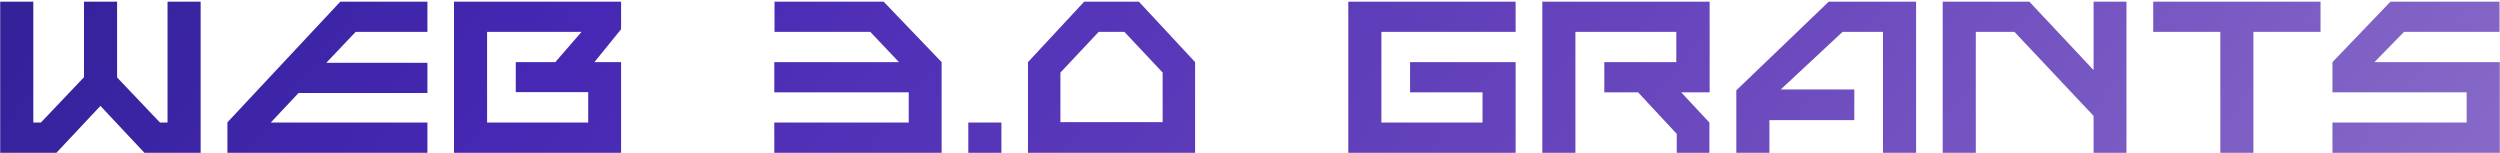 <svg width="1080" height="66" viewBox="0 0 1080 66" fill="none" xmlns="http://www.w3.org/2000/svg">
<path d="M14.392 0.72V52.944H17.656L36.28 33.36V0.72H50.584V33.456L69.112 52.944H72.376V0.72H86.68V66H62.392L43.384 45.744L24.376 66H0.088V0.72H14.392ZM184.644 40.176V27.12H140.964L153.636 13.776H184.644V0.72H147.012L98.244 52.848V66H184.644V52.944H116.964L128.964 40.176H184.644ZM196.119 0.72H268.311V12.624L256.791 26.832H268.311V66H196.119V0.72ZM210.423 52.944H254.103V39.792H222.807V26.832H239.895L251.223 13.776H210.423V52.944ZM392.574 52.944H334.494V66H406.782V26.832L381.726 0.72H334.59V13.776H375.966L388.35 26.832H334.494V39.888H392.574V52.944ZM418.307 52.944V66H432.611V52.944H418.307ZM491.992 0.72L516.28 26.832V66H444.088V26.832L468.376 0.72H491.992ZM458.104 52.752H502.264V31.344L485.752 13.776H474.616L458.104 31.344V52.752ZM609.151 26.832H654.751V66H582.463V0.72H654.751V13.776H596.767V52.944H640.447V39.888H609.151V26.832ZM680.58 13.776V66H666.276V0.72H738.564V39.888H726.276L738.468 52.944V66H724.356V57.84L707.652 39.888H693.06V26.832H724.164V13.776H680.58ZM790.024 0.72H827.752V66H813.448V13.776H795.976L769.288 38.64H801.064V51.888H764.392V66H750.088V39.024L790.024 0.72ZM904.428 0.72H918.636V66H904.428V50.064L870.252 13.776H853.548V66H839.244V0.72H876.684L904.428 30.288V0.72ZM930.182 0.72H1002.47V13.776H973.478V66H959.174V13.776H930.182V0.72ZM1007.62 66V52.944H1065.6V39.888H1007.62V26.832L1032.68 0.72H1079.81V13.776H1038.53L1025.76 26.832H1079.91V66H1007.62Z" fill="url(#paint0_linear_145_1121)"/>
<defs>
<linearGradient id="paint0_linear_145_1121" x1="-129.971" y1="-35.885" x2="767.381" y2="669.127" gradientUnits="userSpaceOnUse">
<stop stop-color="#281E87"/>
<stop offset="0.29" stop-color="#4628B4"/>
<stop offset="0.628" stop-color="#6947BD"/>
<stop offset="1" stop-color="#9378CC"/>
</linearGradient>
</defs>
</svg>
